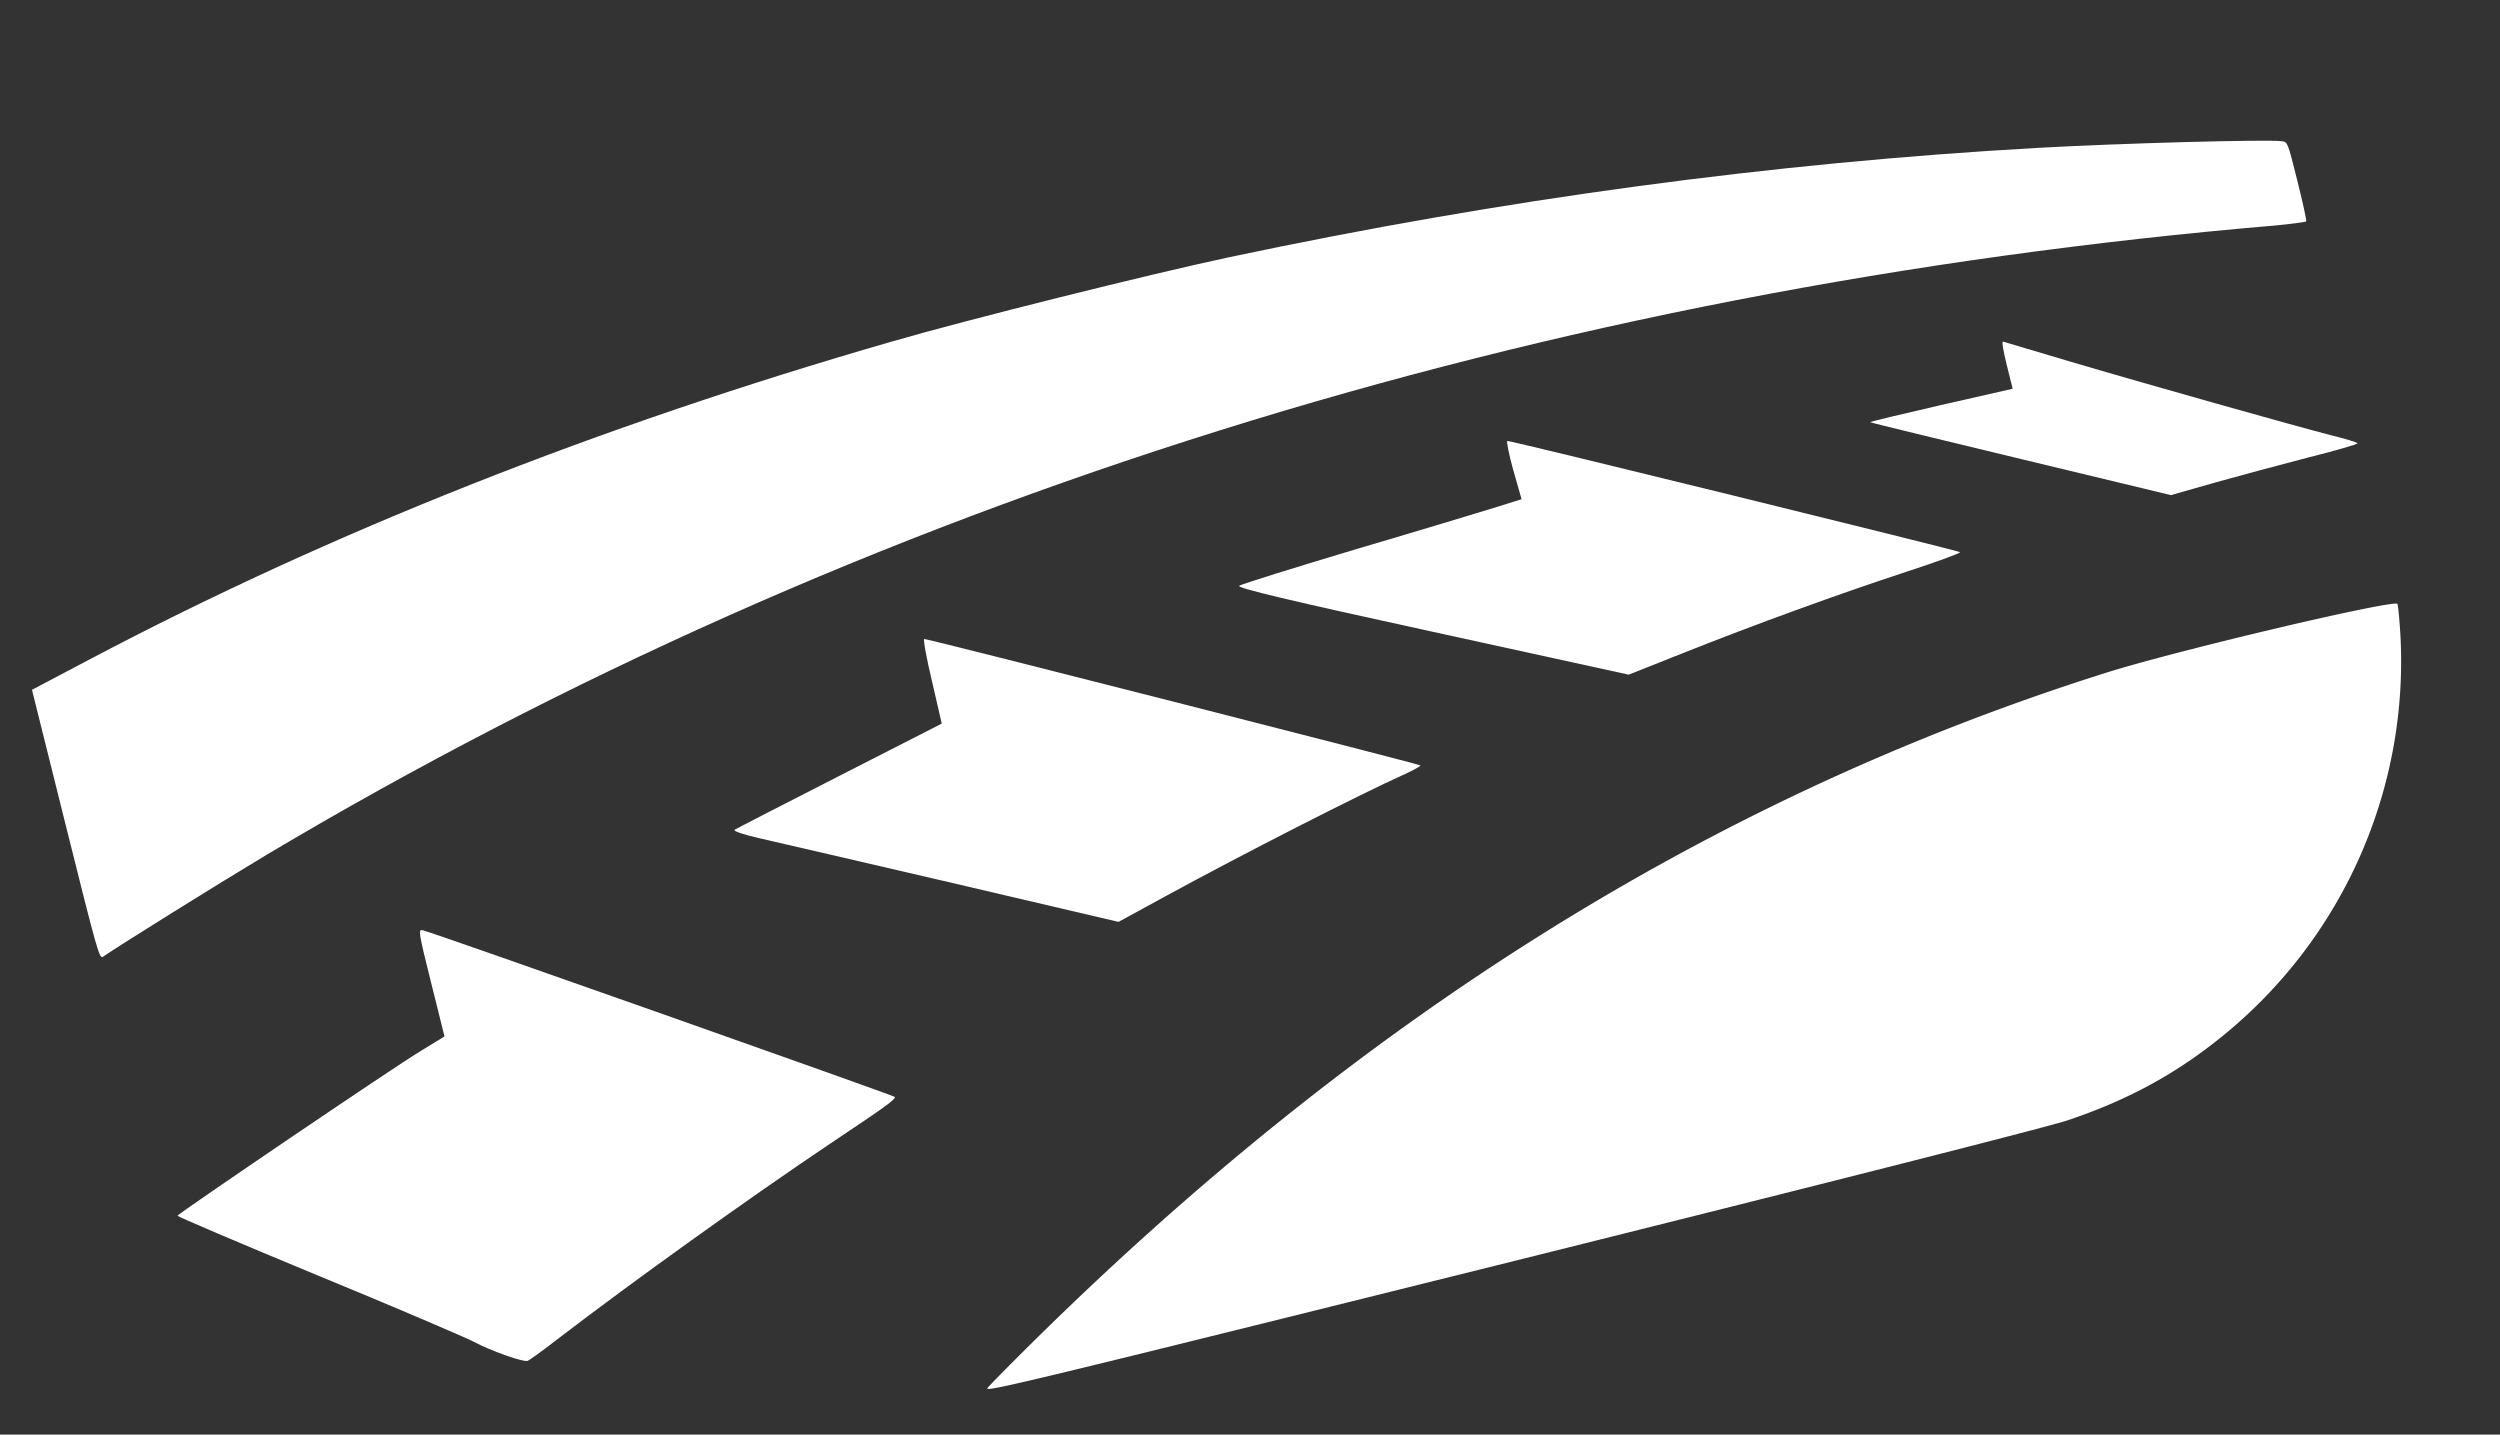 <svg xmlns="http://www.w3.org/2000/svg" width="1077.218" height="618.138" viewBox="0 0 1077.218 618.138"><rect x="0" y="0" width="1077.218" height="618.138" fill="#333333" stroke="none"/><g transform="translate(-21.441 -617.321)"><g transform="translate(21.442 859.289) rotate(-14)"><path d="M395.386,1q-197.148,7.2-367.9,49.192L0,56.949V116.83c0,56.608.109,59.88,1.854,59.117,8.18-3.055,55.954-18.543,79.3-25.633C366.481,64.367,672.974,46.152,986.882,96.761c6.654.981,12.434,1.636,12.761,1.417.327-.327.545-8.4.545-17.888,0-17.124,0-17.343-2.509-18.215-6.217-2.4-68.061-16.033-102.418-22.578C782.481,18.011,666.1,5.14,545.359.887,511-.313,429.2-.313,395.386,1Z" transform="translate(0 0)" fill="#fff"/><path d="M126.709,12.871l.436,12.979-10.8.655c-5.891.327-34.031,1.745-62.5,2.945C25.381,30.759,1.167,32.177.076,32.613c-1.527.546,19.742,11.562,75.805,39.266l77.768,38.5L178.736,107c33.158-4.472,70.46-8.4,101.656-10.689,13.961-.981,24.977-2.182,24.541-2.617C303.733,92.493,128.345,0,127.255,0,126.819,0,126.491,5.782,126.709,12.871Z" transform="translate(515.506 106.686)" fill="#fff"/><path d="M63.046,10.152v10.58l-31.74-.655C13.856,19.75-.215,19.641,0,19.859c.218.327,26.941,14.288,59.336,31.194l58.79,30.65,19.634-.655c10.8-.327,29.559-.654,41.774-.763,12.107,0,22.034-.436,22.034-.764,0-.436-4.583-3.163-10.145-6.108C177.681,66,119,32.511,89.224,14.951,75.7,6.989,64.356.226,63.92.007,63.374-.21,63.046,4.371,63.046,10.152Z" transform="translate(796.44 116.822)" fill="#fff"/><path d="M98.1,18.437,97.768,37.2,49.777,48.323C23.381,54.431,1.022,59.667.149,59.993c-.982.328,2.945,2.837,9.816,6.327,6.326,3.163,40.575,20.724,76.241,38.939L151,138.525l23.014-6c35.994-9.38,90.529-22.032,112.235-25.959,4.036-.763,7.308-1.636,7.308-1.963C293.552,104.059,102.677,1.313,99.3,0,98.75-.214,98.2,8.076,98.1,18.437Z" transform="translate(279.075 128.714)" fill="#fff"/><path d="M130.341,23.017V46.9l-11.125,3.49C106.564,54.211.655,93.15,0,94.022c-.109.327,23.341,18.106,52.136,39.375,28.9,21.269,55.19,41.229,58.572,44.174,6,5.454,18.324,13.634,20.505,13.634.654,0,7.526-2.727,15.161-6.108,36.866-16.033,94.893-39.048,134.486-53.336,26.723-9.6,31.74-11.562,31.413-12.652C311.946,118.346,137.213,2.838,132.3.221,130.45-.761,130.341.657,130.341,23.017Z" transform="translate(6 197.977)" fill="#fff"/><path d="M542.2.988C364.848,11.895,194.15,67.522,20.508,170.922c-10.035,6-19.2,11.562-20.4,12.543-1.963,1.527,19.96,1.636,231.233,1.745,147.683,0,238.759-.436,247.92-1.091,27.814-2.181,51.264-8.29,75.26-19.742A207.845,207.845,0,0,0,669.377,15.822c1.309-7.09,2.182-12.98,1.964-13.307C668.94.224,573.721-.975,542.2.988Z" transform="translate(326.559 265.052)" fill="#fff"/></g></g></svg>